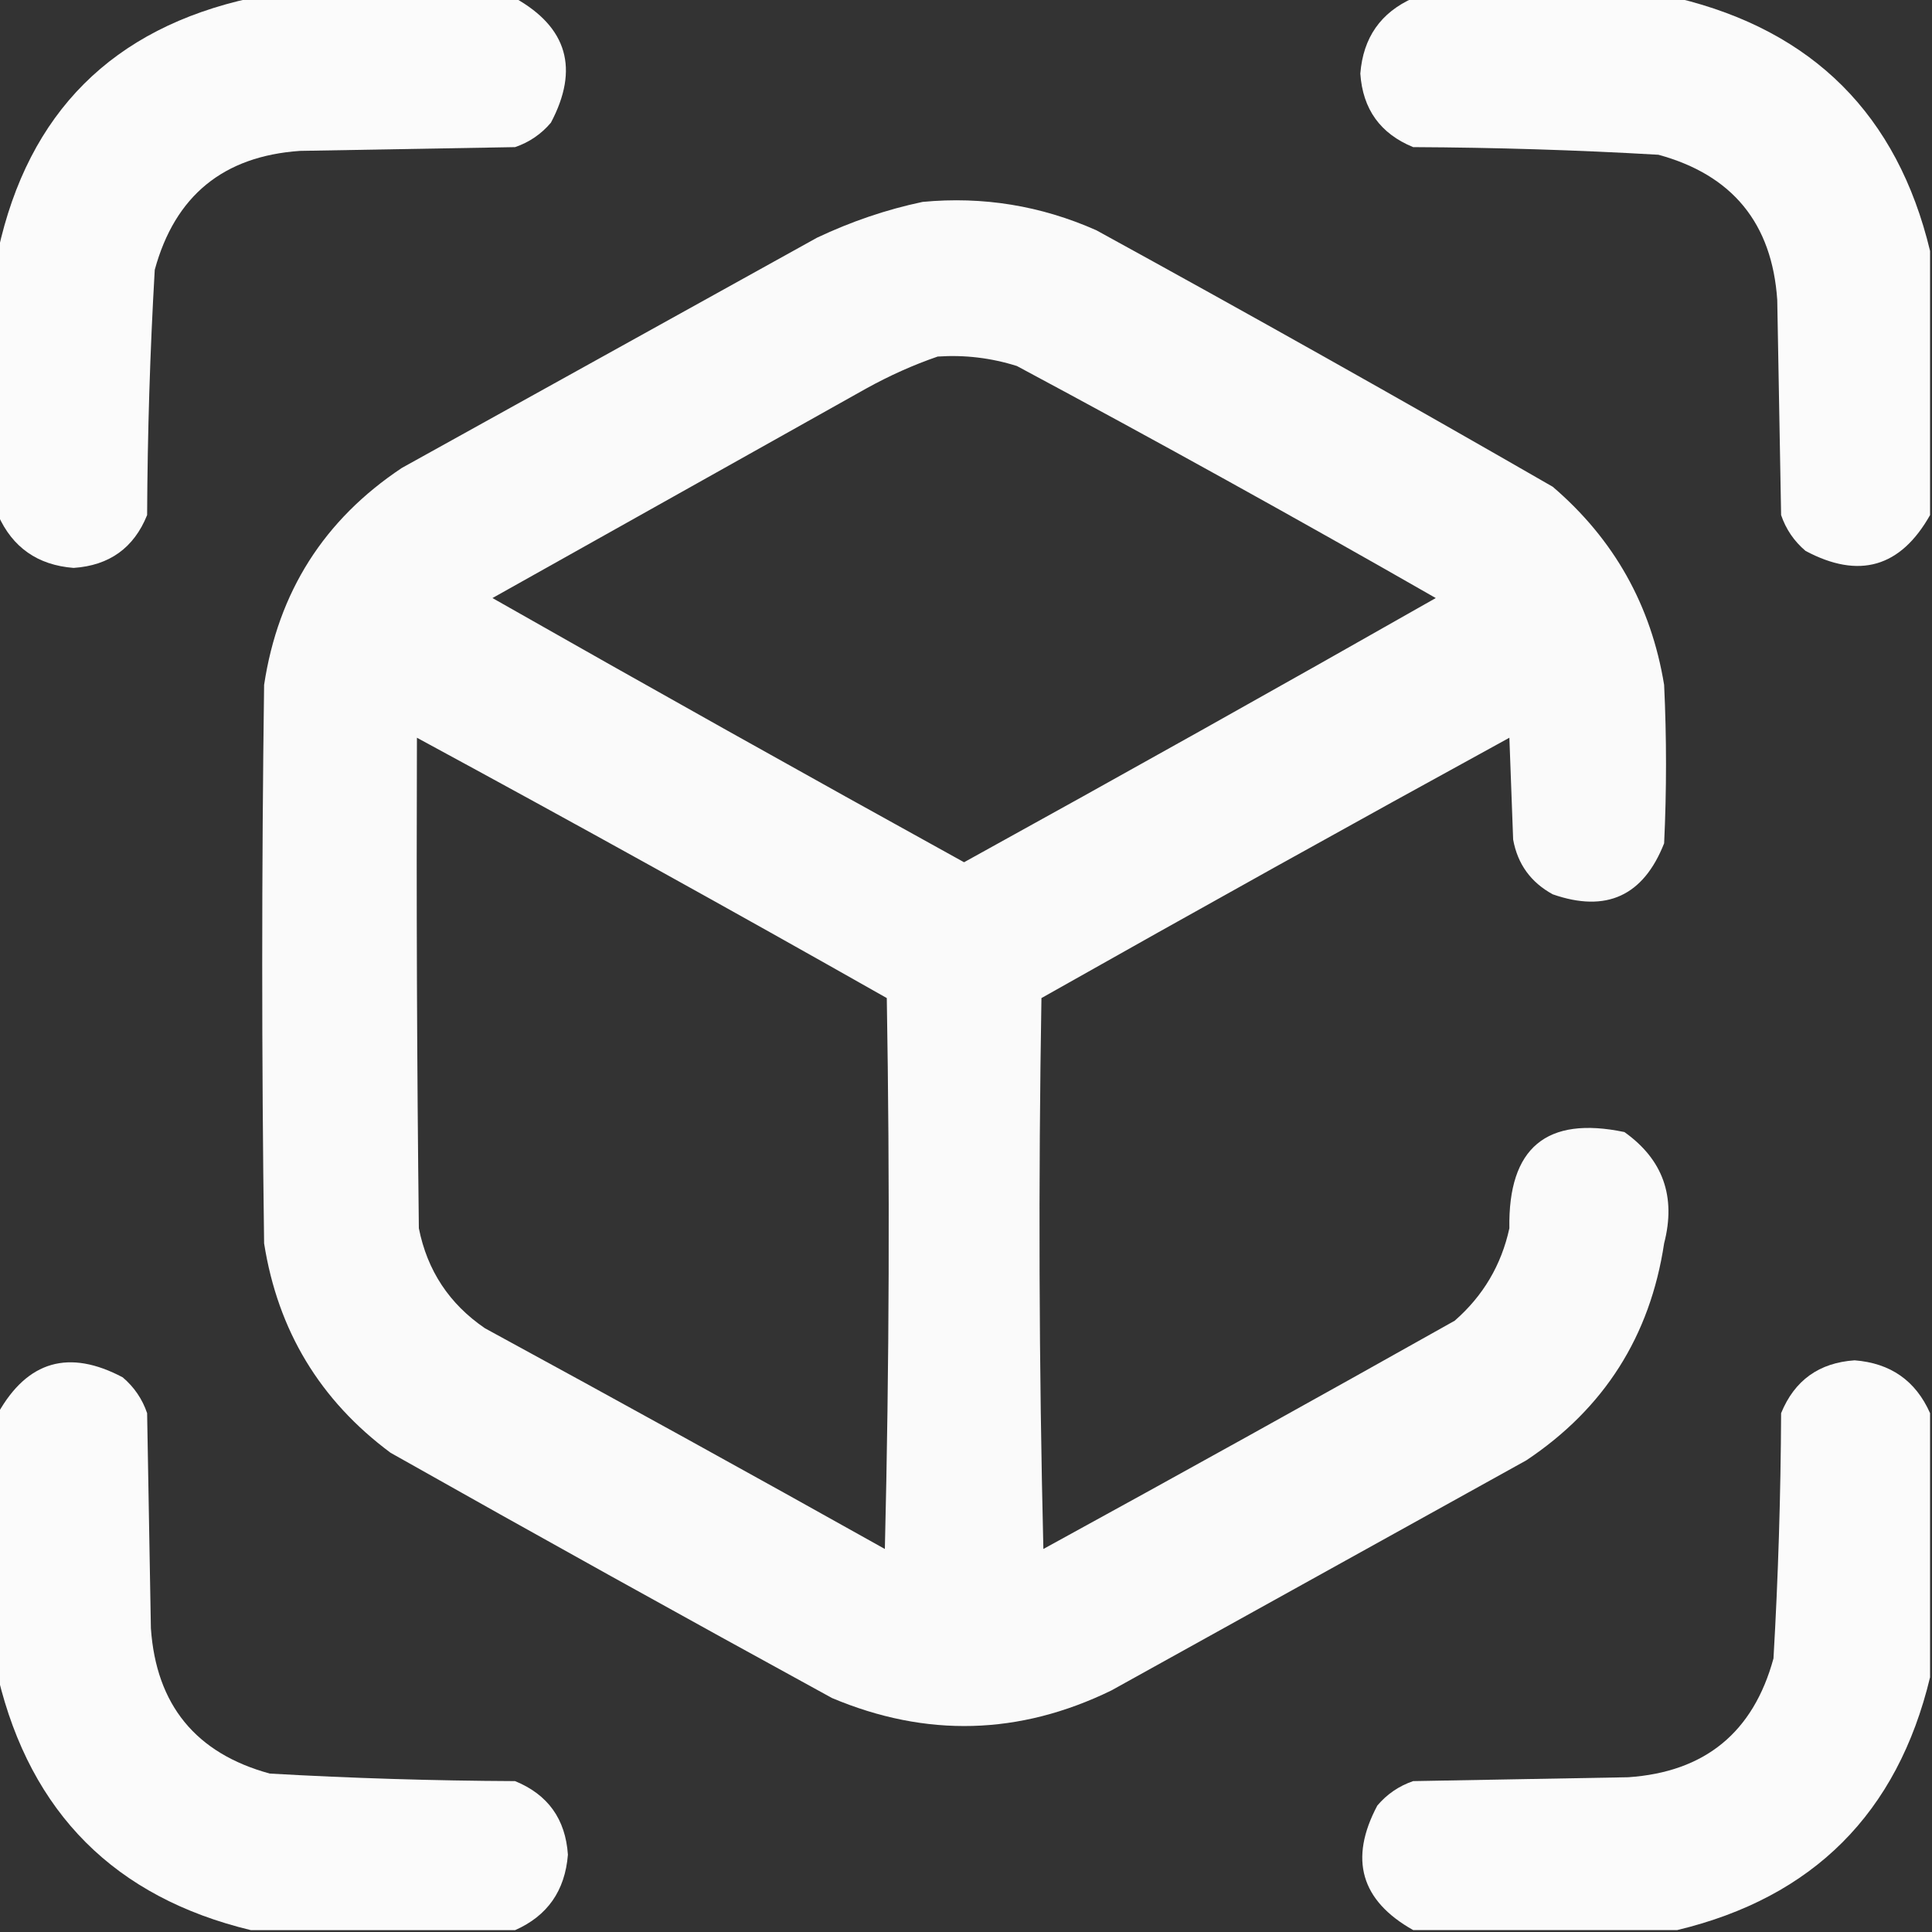 <svg width="20" height="20" viewBox="0 0 20 20" fill="none" xmlns="http://www.w3.org/2000/svg">
<rect x="0" y="0" width="20" height="20" fill="#333333" stroke="none"/>
<g clip-path="url(#clip0_616_24)">
<path opacity="0.98" fill-rule="evenodd" clip-rule="evenodd" d="M2.598 -0.02C3.509 -0.02 4.421 -0.02 5.332 -0.02C5.874 0.284 5.997 0.714 5.703 1.27C5.603 1.388 5.479 1.473 5.332 1.523C4.59 1.536 3.848 1.549 3.105 1.562C2.312 1.617 1.811 2.027 1.602 2.793C1.553 3.638 1.527 4.485 1.523 5.332C1.386 5.672 1.132 5.854 0.762 5.879C0.39 5.85 0.129 5.667 -0.02 5.332C-0.02 4.421 -0.02 3.509 -0.02 2.598C0.293 1.165 1.165 0.293 2.598 -0.02Z" fill="white"/>
<path opacity="0.98" fill-rule="evenodd" clip-rule="evenodd" d="M14.629 -0.02C15.54 -0.02 16.452 -0.02 17.363 -0.02C18.77 0.319 19.642 1.191 19.98 2.598C19.98 3.509 19.98 4.421 19.98 5.332C19.674 5.874 19.244 5.998 18.691 5.703C18.573 5.603 18.488 5.479 18.438 5.332C18.424 4.59 18.411 3.848 18.398 3.105C18.344 2.312 17.934 1.811 17.168 1.602C16.323 1.553 15.476 1.527 14.629 1.523C14.289 1.384 14.107 1.13 14.082 0.762C14.111 0.39 14.293 0.129 14.629 -0.02Z" fill="white"/>
<path opacity="0.975" fill-rule="evenodd" clip-rule="evenodd" d="M9.551 2.09C10.176 2.031 10.775 2.129 11.348 2.383C12.933 3.252 14.509 4.138 16.074 5.039C16.708 5.582 17.092 6.265 17.227 7.09C17.253 7.637 17.253 8.183 17.227 8.73C17.012 9.275 16.628 9.451 16.074 9.258C15.847 9.134 15.71 8.945 15.664 8.691C15.651 8.34 15.638 7.988 15.625 7.637C14.004 8.525 12.389 9.424 10.781 10.332C10.749 12.233 10.755 14.134 10.801 16.035C12.225 15.255 13.644 14.467 15.059 13.672C15.353 13.415 15.542 13.096 15.625 12.715C15.611 11.882 16.008 11.55 16.816 11.719C17.215 12.003 17.352 12.387 17.227 12.871C17.082 13.832 16.606 14.58 15.801 15.117C14.368 15.911 12.936 16.706 11.504 17.5C10.553 17.963 9.589 17.989 8.613 17.578C7.084 16.741 5.56 15.895 4.043 15.039C3.312 14.496 2.876 13.773 2.734 12.871C2.708 10.944 2.708 9.017 2.734 7.09C2.879 6.129 3.354 5.38 4.16 4.844C5.592 4.049 7.025 3.255 8.457 2.461C8.812 2.293 9.176 2.169 9.551 2.09ZM9.707 3.691C9.987 3.672 10.261 3.705 10.527 3.789C11.985 4.57 13.431 5.371 14.863 6.191C13.243 7.112 11.616 8.023 9.98 8.926C8.345 8.023 6.718 7.112 5.098 6.191C6.387 5.469 7.676 4.746 8.965 4.023C9.207 3.889 9.454 3.778 9.707 3.691ZM4.316 7.637C5.946 8.52 7.567 9.418 9.18 10.332C9.212 12.233 9.206 14.134 9.16 16.035C7.785 15.265 6.405 14.504 5.02 13.75C4.651 13.498 4.423 13.153 4.336 12.715C4.316 11.022 4.31 9.329 4.316 7.637Z" fill="white"/>
<path opacity="0.98" fill-rule="evenodd" clip-rule="evenodd" d="M5.332 19.981C4.421 19.981 3.509 19.981 2.598 19.981C1.191 19.642 0.319 18.77 -0.02 17.363C-0.02 16.452 -0.02 15.541 -0.02 14.629C0.285 14.087 0.715 13.964 1.27 14.258C1.388 14.358 1.473 14.482 1.523 14.629C1.536 15.371 1.549 16.113 1.562 16.856C1.617 17.649 2.027 18.151 2.793 18.36C3.638 18.408 4.485 18.434 5.332 18.438C5.672 18.577 5.854 18.831 5.879 19.2C5.849 19.573 5.667 19.833 5.332 19.981Z" fill="white"/>
<path opacity="0.98" fill-rule="evenodd" clip-rule="evenodd" d="M19.98 14.629C19.98 15.54 19.98 16.452 19.98 17.363C19.642 18.77 18.77 19.642 17.363 19.98C16.452 19.98 15.54 19.98 14.629 19.98C14.087 19.675 13.963 19.246 14.258 18.691C14.358 18.573 14.482 18.488 14.629 18.438C15.371 18.424 16.113 18.411 16.855 18.398C17.649 18.344 18.15 17.934 18.359 17.168C18.408 16.323 18.434 15.476 18.438 14.629C18.577 14.289 18.831 14.107 19.199 14.082C19.571 14.111 19.831 14.293 19.98 14.629Z" fill="white"/>
</g>
<defs>
<clipPath id="clip0_616_24">
<rect width="20" height="20" fill="white"/>
</clipPath>
</defs>
</svg>
